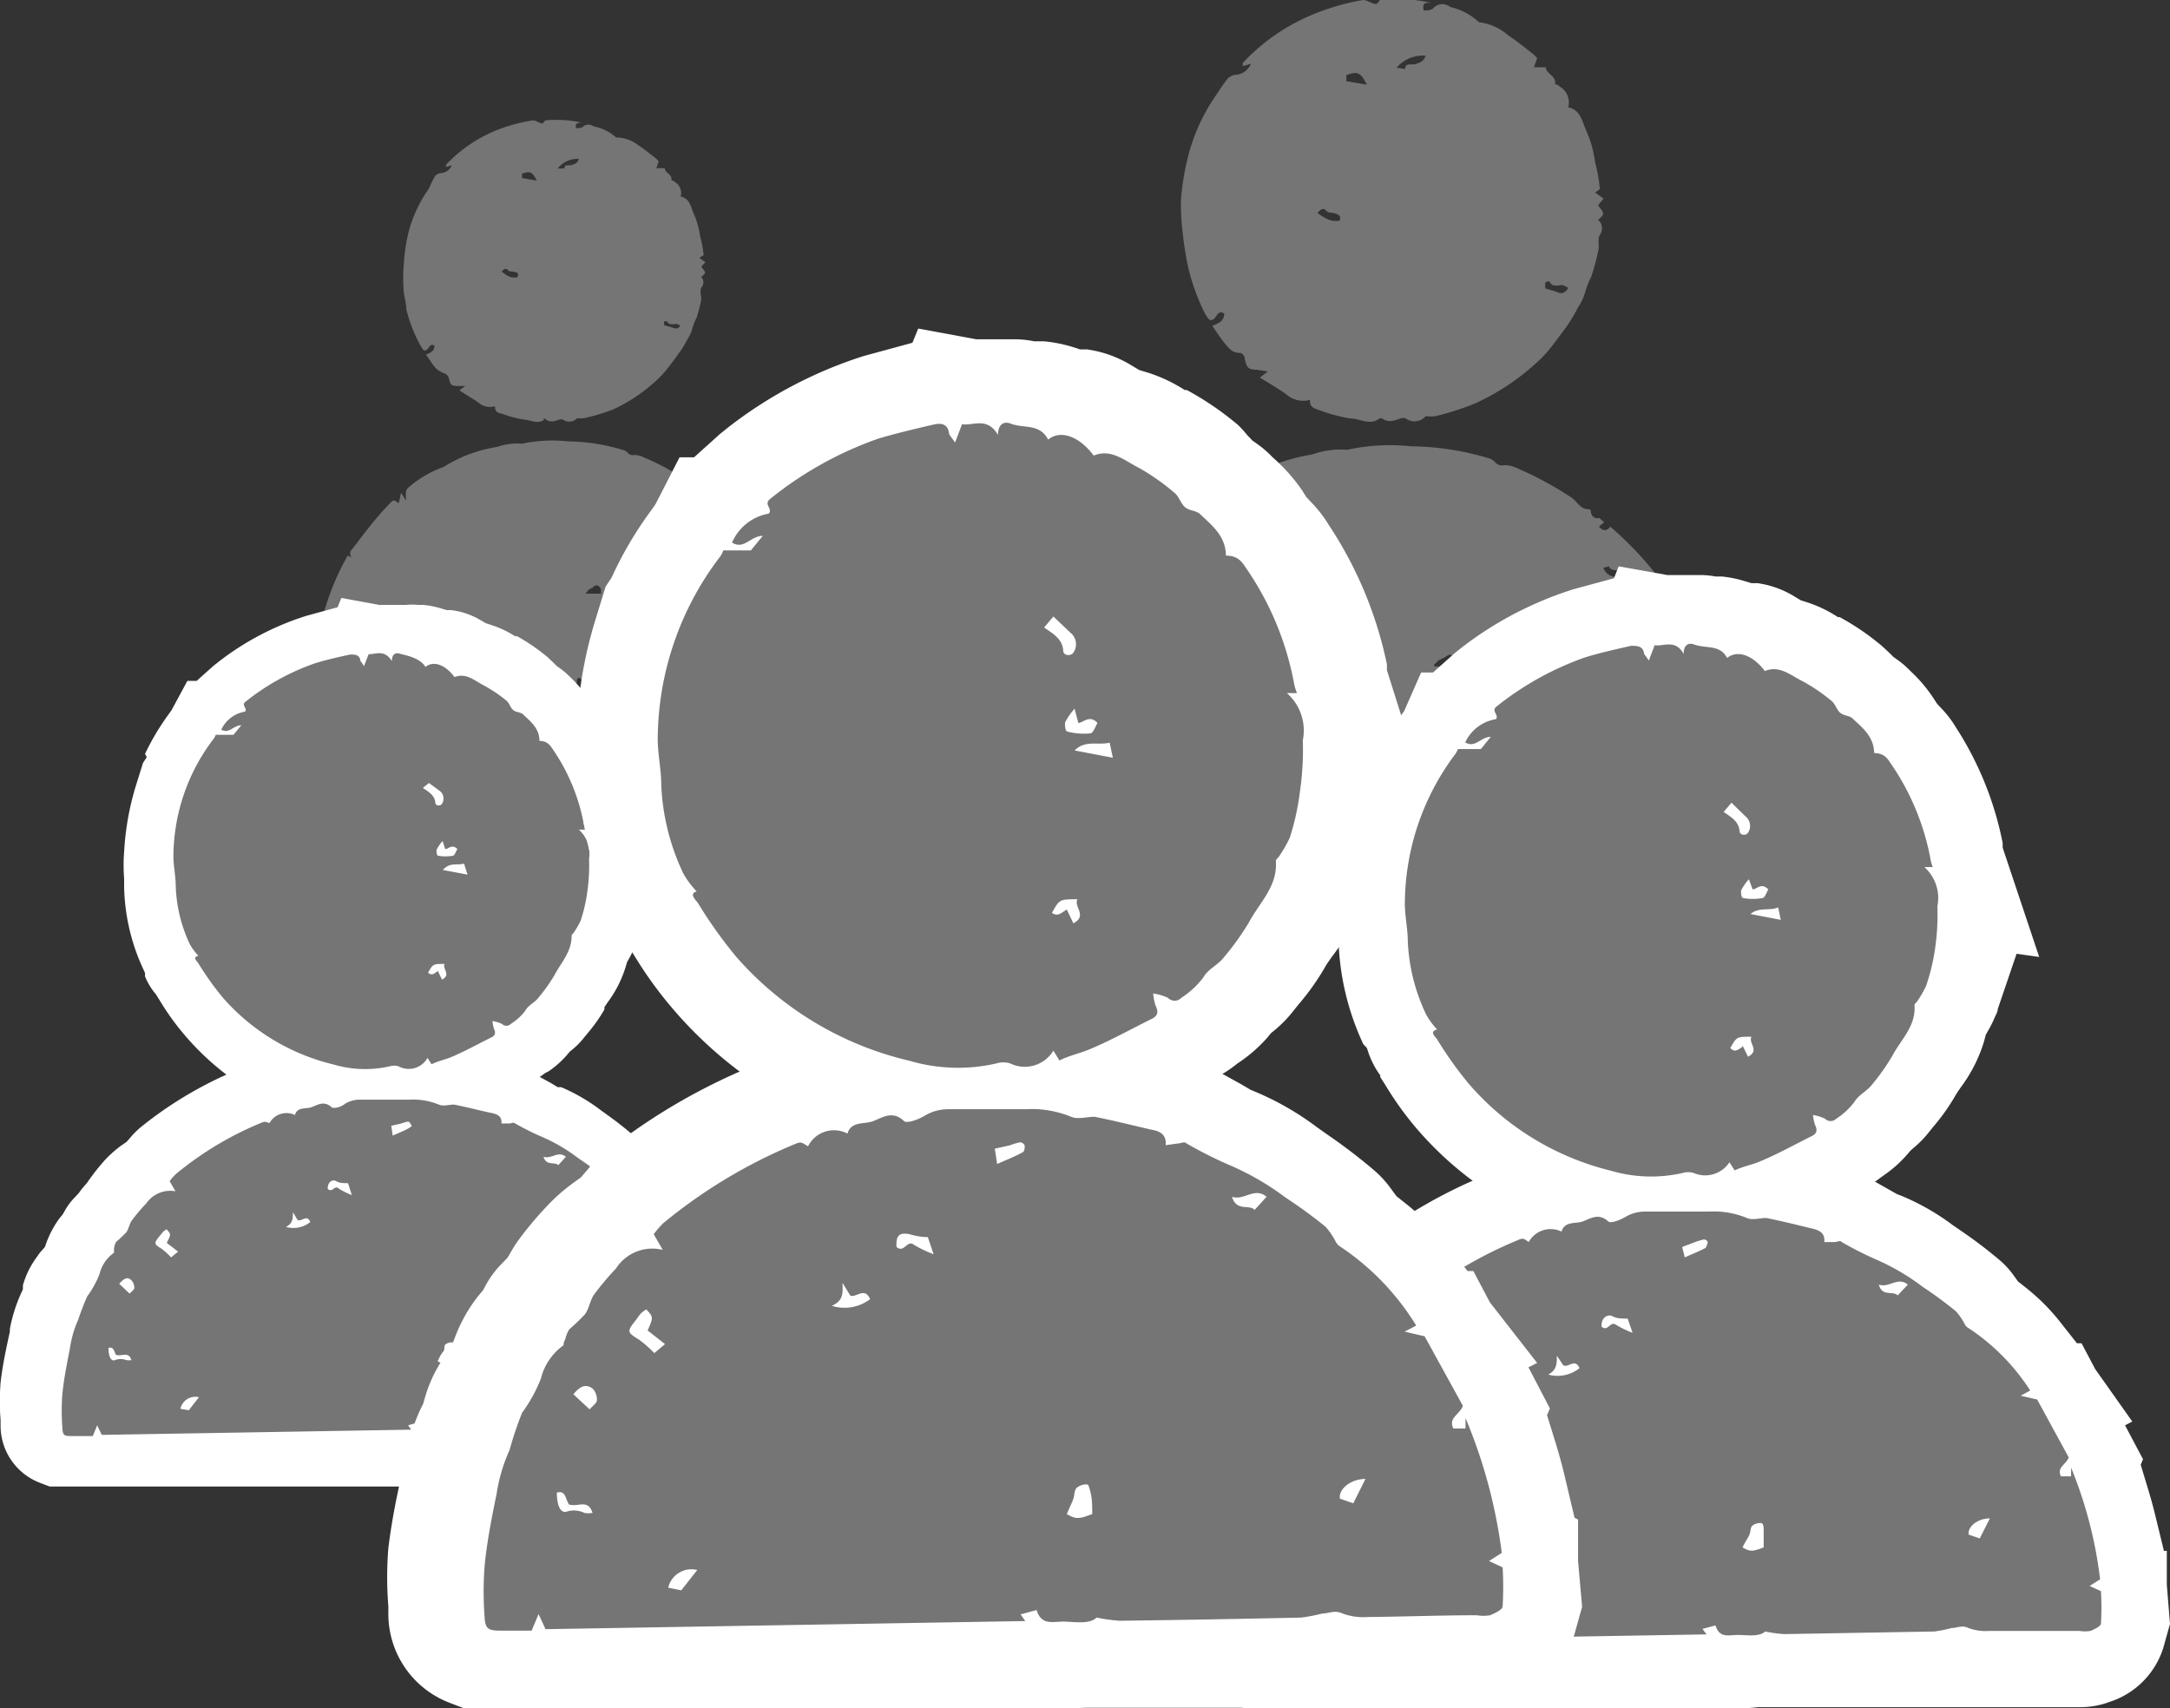 <svg xmlns="http://www.w3.org/2000/svg" viewBox="0 0 74.82 58.91"><rect x="0" y="0" width="74.82" height="58.91" fill="#333333" stroke="none"/><defs><style>.cls-1{fill:#757576;}.cls-2{fill:#fff;}</style></defs><title>Asset 1</title><g id="Layer_2" data-name="Layer 2"><g id="Layer_1-2" data-name="Layer 1"><path class="cls-1" d="M11,22.89c-.16-.15-.09-.37-.07-.56a10.71,10.71,0,0,1,.23-1.17,8.54,8.54,0,0,1,.83-2l.14.06s0,0,0,0a.19.19,0,0,1,0-.27c.19-.23.36-.48.55-.71a10.62,10.62,0,0,1,.77-.89c.12-.12.12-.12.3,0l.08-.36.17.28a1.88,1.88,0,0,1,0-.33.3.3,0,0,1,.12-.16,3.76,3.76,0,0,1,1.18-.68,4.83,4.83,0,0,1,1.85-.69,2.06,2.06,0,0,1,.85-.11,5,5,0,0,1,1.58-.08,6.87,6.87,0,0,1,1.88.29.37.37,0,0,1,.18.1.23.23,0,0,0,.23.08.69.69,0,0,1,.32.08,8.46,8.46,0,0,1,1.32.69c.15.09.22.3.44.29,0,0,0,0,.05.06s.06.2.21.16.08.07.12.11l-.13.1c.1.11.19.12.28,0a8.43,8.43,0,0,1,1.86,2.26c.05.1.18.19.07.33s0,.1.07.13.17.13,0,.29c0,0,0,0,0,.07l.11,0a.14.14,0,0,1,.2.1c.15.51.29,1,.44,1.53a.72.72,0,0,1,0,.18c0,.07.07.17-.06.19a.58.58,0,0,0,0,.14c.11,0,.1.08.1.15,0,.25,0,.5,0,.76s-.07.23-.23.23l-.62,0c-.1,0-.21,0-.31,0h-.89a.46.46,0,0,1-.4-.17l0,.17H23.38a1.19,1.19,0,0,1-.31-.09c0,.17-.17.09-.26.09l-1.63,0c-.19,0-.37,0-.55,0l-.13-.21-.13.1c-.15.13-.15.13-.32,0s-.1,0-.16,0v.12H18.45c-.11,0-.19,0-.2-.18-.12.14-.2.28-.36.1s-.19,0-.33-.06l.08.14c-1.52,0-3,0-4.58,0-.41,0-.81,0-1.22,0-.25,0-.5,0-.76,0s-.21-.05-.19-.19S10.94,23,11,22.89Zm11.7-1.42v.06l.77.14c0-.12-.06-.22-.09-.23a5.44,5.44,0,0,0-.59,0S22.71,21.45,22.67,21.47Zm-2.51-1,0,0h.53c0-.07,0-.12,0-.15s-.07-.12-.12-.13-.11,0-.16.07l-.14.07Zm3.41-1.18,0-.05-.15-.18.15-.16c-.11.07-.33-.17-.34.1a.43.43,0,0,0,.12.26S23.5,19.3,23.57,19.31Zm.76-1.21c.12.28.36.2.54.28a.28.28,0,0,0,0-.07c0-.25-.33,0-.4-.24Z"/><path class="cls-1" d="M22.71,5.57l-.08.23.29,0c0,.16.27.21.23.42,0,0,.07,0,.11.05a.45.45,0,0,1,.21.51c.31.06.35.35.44.57a2.79,2.79,0,0,1,.23.8,3.54,3.54,0,0,1,.12.65l-.15.09.21.15-.14.16c.17.21.17.21,0,.35a.27.27,0,0,1,0,.37c-.06.11,0,.27,0,.41a5.5,5.5,0,0,1-.16.62,2.15,2.15,0,0,0-.15.38,1.29,1.29,0,0,1-.18.39c-.07.13-.14.27-.23.39s-.17.23-.25.34-.18.24-.28.36a3,3,0,0,1-.3.31,5.7,5.7,0,0,1-1.49,1,6.85,6.85,0,0,1-1,.3,1,1,0,0,1-.24,0,.37.37,0,0,1-.49.05.19.19,0,0,0-.13,0c-.15.05-.3.11-.45,0s-.06,0-.07,0c-.23.18-.47,0-.7,0a4,4,0,0,1-.77-.21c-.11,0-.24-.08-.22-.25a.63.63,0,0,1-.59-.14c-.2-.14-.42-.26-.64-.41l.2-.15-.26,0c-.24,0-.26-.06-.31-.3,0,0-.08-.12-.11-.12s-.25-.1-.34-.2-.22-.3-.33-.46c.13-.06.29-.11.29-.31-.2-.12-.18.21-.37.16a.9.9,0,0,1-.11-.16,5.21,5.21,0,0,1-.49-1.25c0-.21-.07-.42-.09-.63a5.63,5.63,0,0,1,0-.89,6.28,6.28,0,0,1,.17-1.16,4.64,4.64,0,0,1,.7-1.49A3.58,3.58,0,0,1,15,6.07a.32.32,0,0,1,.2-.1.44.44,0,0,0,.38-.27l-.2.06s0-.06,0-.08a4.93,4.93,0,0,1,1.67-1.16,5.75,5.75,0,0,1,1.33-.37c.08,0,.16.06.27.1s.1-.1.17-.1a4,4,0,0,1,1.24.08c-.1,0-.25,0-.2.19.09,0,.2,0,.25-.06a.3.3,0,0,1,.36,0,1.56,1.56,0,0,1,.77.38l0,0A1.28,1.28,0,0,1,22,5c.22.15.43.32.64.48Zm-3.48.24.23,0c0-.16.16-.09.25-.12s.2-.05.25-.21A.85.85,0,0,0,19.23,5.81Zm-.72.42c-.16-.31-.23-.34-.51-.24v.15Zm4.95,5a.6.6,0,0,0-.14-.06c-.11,0-.25.06-.32-.09,0,0-.09,0-.1,0s0,.12,0,.13.22.06.32.1S23.42,11.32,23.47,11.2ZM17.84,9.56c.06-.14,0-.17-.14-.19s-.14,0-.2-.07-.16,0-.2.07C17.55,9.56,17.63,9.59,17.84,9.56Z"/><path class="cls-1" d="M36.58,26.29c-.22-.21-.13-.52-.09-.79a15,15,0,0,1,.32-1.64A12,12,0,0,1,38,21.08l.2.08s0-.06,0-.06a.27.27,0,0,1,0-.38c.27-.33.5-.67.76-1a14.87,14.87,0,0,1,1.09-1.25c.17-.17.17-.16.43,0l.12-.5.24.39a2.64,2.64,0,0,1,0-.46.42.42,0,0,1,.16-.23,5.27,5.27,0,0,1,1.66-1,6.76,6.76,0,0,1,2.59-1,2.89,2.89,0,0,1,1.2-.16,7,7,0,0,1,2.21-.12,9.63,9.63,0,0,1,2.63.4.51.51,0,0,1,.25.14.32.32,0,0,0,.33.11,1,1,0,0,1,.45.11,11.85,11.85,0,0,1,1.85,1c.21.13.31.42.61.41,0,0,.07,0,.07.08s.08.28.29.22c0,0,.11.09.17.15l-.18.15c.13.15.27.17.39,0a11.8,11.8,0,0,1,2.6,3.17c.07.13.26.26.1.46,0,0,0,.14.09.18.24.19.24.18,0,.4,0,0,0,0,0,.1a.68.68,0,0,0,.16,0,.19.19,0,0,1,.29.14c.21.71.41,1.43.61,2.14a1,1,0,0,1,.06.25c0,.09.1.23-.09.27a.81.81,0,0,0,0,.19c.16,0,.14.11.14.21,0,.35,0,.71,0,1.06s-.1.32-.33.32-.58,0-.86,0-.29,0-.44,0H56.64a.65.65,0,0,1-.56-.24l-.06.24c-.69,0-1.38,0-2.07,0a1.66,1.66,0,0,1-.43-.13c0,.24-.24.13-.36.13l-2.28,0c-.26,0-.52,0-.78.06l-.18-.3-.18.14c-.21.18-.21.18-.44,0-.05,0-.14,0-.22,0v.17h-2c-.15,0-.27,0-.28-.25-.17.19-.28.39-.51.13-.07-.08-.27-.05-.46-.08l.11.19c-2.14,0-4.27,0-6.41,0-.57,0-1.14,0-1.71,0-.35,0-.71,0-1.06,0-.19,0-.29-.08-.27-.27S36.54,26.49,36.58,26.29Zm16.39-2,0,.08,1.08.19c-.06-.16-.08-.31-.12-.32a7.63,7.63,0,0,0-.83,0S53,24.26,53,24.29Zm-3.52-1.37,0,.06h.74c0-.09,0-.16,0-.21s-.1-.17-.17-.19-.15.06-.23.1l-.2.1Zm4.77-1.65,0-.07-.21-.25.21-.22c-.16.09-.47-.24-.48.14a.6.6,0,0,0,.17.36C54,21.28,54.13,21.25,54.23,21.27Zm1.06-1.69c.17.4.51.28.76.39a.39.39,0,0,0,0-.1c0-.35-.47-.07-.56-.34Z"/><path class="cls-1" d="M53,2l-.11.32.41,0c0,.23.37.29.32.59,0,0,.1,0,.15.07a.63.63,0,0,1,.3.72c.43.09.48.49.62.8A3.91,3.91,0,0,1,55,5.61a5,5,0,0,1,.16.91L55,6.64l.29.21-.19.23c.23.3.23.3,0,.5a.38.38,0,0,1,.06.52c-.09.15,0,.38-.06.57a7.7,7.7,0,0,1-.23.86,3,3,0,0,0-.21.53,1.81,1.81,0,0,1-.25.54c-.1.19-.2.37-.32.55s-.23.32-.35.48-.25.34-.39.5a4.13,4.13,0,0,1-.43.43,8,8,0,0,1-2.08,1.36,9.59,9.59,0,0,1-1.34.43,1.37,1.37,0,0,1-.34,0,.51.51,0,0,1-.69.08.27.27,0,0,0-.18,0c-.21.07-.42.16-.63,0,0,0-.08,0-.1,0-.32.26-.66,0-1,0a5.64,5.64,0,0,1-1.08-.29c-.16-.05-.34-.11-.31-.35a.89.89,0,0,1-.83-.2c-.28-.2-.58-.37-.9-.57l.27-.21-.36-.06c-.33,0-.37-.08-.44-.42,0-.07-.11-.17-.16-.16-.25,0-.36-.14-.48-.28s-.31-.42-.47-.65c.19-.09.41-.15.41-.43-.28-.17-.25.29-.51.22a1.26,1.26,0,0,1-.16-.23A7.3,7.3,0,0,1,40.92,9c-.05-.29-.1-.59-.13-.88a7.89,7.89,0,0,1-.07-1.25A8.79,8.79,0,0,1,41,5.26a6.51,6.51,0,0,1,1-2.08,5,5,0,0,1,.33-.47.45.45,0,0,1,.27-.13.61.61,0,0,0,.53-.38l-.28.08s0-.09,0-.11A6.91,6.91,0,0,1,45.17.54,8.06,8.06,0,0,1,47,0c.11,0,.23.08.38.13s.15-.14.24-.14a5.57,5.57,0,0,1,1.74.11c-.14,0-.35-.06-.27.26.12,0,.27,0,.34-.09A.42.42,0,0,1,50,.24,2.19,2.19,0,0,1,51,.77l0,0a1.79,1.79,0,0,1,1,.45c.31.2.6.44.89.67Zm-4.87.33.32.05c0-.23.23-.13.35-.17s.29-.07.35-.29A1.19,1.19,0,0,0,48.15,2.34Zm-1,.59c-.22-.43-.32-.47-.71-.33v.21Zm6.93,7a.84.84,0,0,0-.19-.09c-.15,0-.35.09-.45-.13,0,0-.13,0-.14.06s0,.17,0,.18.31.09.45.15S54,10.07,54.08,9.91Zm-7.88-2.3c.09-.19-.06-.24-.19-.27s-.19,0-.28-.1-.22,0-.28.1C45.79,7.6,45.91,7.64,46.21,7.61Z"/><path class="cls-2" d="M60.2,58.91l-.4,0h-.38l-.38,0-.15,0H46.14l0,0H43.56l-.33,0-.14,0h-.18l-.43-.17a2.71,2.71,0,0,1-1.73-2.54v-.2a10.25,10.25,0,0,1,0-1.65c.1-.8.26-1.56.41-2.26l0-.11a7,7,0,0,1,.5-1.59l.08-.17.05-.18a3.92,3.92,0,0,1,.54-1.15l.22-.31.11-.28a4.38,4.38,0,0,1,.66-1.17l.13-.16.1-.18a2.72,2.72,0,0,1,.38-.52l.22-.24.14-.24a3.06,3.06,0,0,1,.17-.26,10,10,0,0,1,.85-1,5.24,5.24,0,0,1,.71-.63l.24-.17.19-.22A3.41,3.41,0,0,1,47,43a17.25,17.25,0,0,1,4.41-2.55l.32-.11.18-.05.17-.08a3.14,3.14,0,0,1,.85-.25l.19,0,.19-.06.41-.1.17,0,.17-.06a3.19,3.19,0,0,1,1-.18h.41l.32-.08a3.86,3.86,0,0,1,.89-.1H58.9a5.84,5.84,0,0,1,1.62.2l.23.07.24,0,.4.06c.44.09.87.2,1.3.31l.38.1a3.3,3.3,0,0,1,.41.13l.44.17H64l.58.29.53.3.3.17.16.06a8.16,8.16,0,0,1,1.75,1l.29.2a16.14,16.14,0,0,1,1.32,1,3,3,0,0,1,.47.5l.18.25.24.19a7.21,7.21,0,0,1,1.27,1.28l.52.66.16,0,.47.89,1.28,1.81-.25.13.62,1.17-.08.19.26.86c.1.33.19.66.27,1l.27,1.11.1,0v1.17L74.82,56l-.23.82a2.86,2.86,0,0,1-1.86,1.87,2.89,2.89,0,0,1-1,.18H68.37c-.13,0-.31,0-.54,0h-1l-.34,0H61.07l-.22,0-.22,0Z"/><path class="cls-2" d="M58.52,43H57.13a8.75,8.75,0,0,1-2.2-.31,11.85,11.85,0,0,1-6.1-3.79,11.4,11.4,0,0,1-1.08-1.51l-.16-.25,0-.06a2.89,2.89,0,0,1-.41-.79l-.05-.15L47,36l-.07-.16a9.07,9.07,0,0,1-.78-3.47v-.09s0-.23,0-.3a7.44,7.44,0,0,1,0-1.18,12.2,12.2,0,0,1,.51-2.92l.32-1,.17-.25.07-.16a10.65,10.65,0,0,1,1.07-1.78l.12-.16L49,23.19l.41,0,.75-.67.25-.2a12.43,12.43,0,0,1,3.84-2l1.4-.38.16-.41,1.68.3h1.12a2.76,2.76,0,0,1,.54.05l.11,0h.11a4.11,4.11,0,0,1,.82.17l.2.06.21,0a3.3,3.3,0,0,1,1.24.44l.25.15.28.09a4.43,4.43,0,0,1,1,.49l.06,0,.09.05a8.59,8.59,0,0,1,1.36.94l.25.23.15.15.18.13a2.72,2.72,0,0,1,.33.28l.08.08a5.08,5.08,0,0,1,.79.93l.13.2.16.17a3.68,3.68,0,0,1,.48.63,11.37,11.37,0,0,1,1.62,4l0,.16L70.31,33l-.78-.11-.65,1.91c0,.1-.07.2-.11.3a3.76,3.76,0,0,1-.17.35l-.13.23-.07.26a5.13,5.13,0,0,1-.79,1.55l-.13.19-.06.1a7,7,0,0,1-.75,1.06l-.17.21a3.41,3.41,0,0,1-.47.49l-.15.13-.13.15a4.21,4.21,0,0,1-.8.71l-.11.08a2.82,2.82,0,0,1-.36.24l-.19.11-.17.14a2.84,2.84,0,0,1-.6.38l-.49.24c-.49.24-1,.47-1.49.68-.22.09-.42.14-.55.18l-.17.05-2,.92Z"/><path class="cls-1" d="M62.9,42.83l.36,0c.08,0,.18-.07.24,0a12.15,12.15,0,0,0,1.18.6,7.75,7.75,0,0,1,1.62.95,13.6,13.6,0,0,1,1.14.84,2,2,0,0,1,.3.44.42.42,0,0,0,.09.11A7.29,7.29,0,0,1,70,47.95l-.33.18.57.13,1.09,2c-.11.26-.42.34-.27.65l.35,0,0-.3a14.75,14.75,0,0,1,1,3.85l-.36.23.39.18a9.65,9.65,0,0,1,0,1.11c0,.1-.22.2-.36.26a1.13,1.13,0,0,1-.38,0l-3.1,0a1.72,1.72,0,0,1-.73-.1c-.22-.11-.39,0-.58,0a4.75,4.75,0,0,1-.59.12l-5.18.09a4.86,4.86,0,0,1-.66-.09c-.19.18-.55.13-.89.12s-.68.14-.82-.33l-.45.12.14.19-13.7.23-.2-.43-.2.47H43.9c-.32,0-.41-.06-.42-.37a9.69,9.69,0,0,1,0-1.48c.07-.68.2-1.36.34-2a4.78,4.78,0,0,1,.38-1.29,10.07,10.07,0,0,1,.39-1,4.38,4.38,0,0,0,.54-1,1.62,1.62,0,0,1,.65-1s0-.11,0-.16a.85.85,0,0,1,.11-.29,6.21,6.21,0,0,0,.45-.43c.11-.16.14-.38.25-.54a7.86,7.86,0,0,1,.64-.76,1.24,1.24,0,0,1,1.33-.53l-.26-.45a2.47,2.47,0,0,1,.28-.31,14.73,14.73,0,0,1,3.74-2.25c.19-.08.19-.08.39.06a.86.86,0,0,1,1.13-.36c.11-.37.48-.26.73-.35s.55-.31.88,0c.09.08.42-.05.6-.16a1.3,1.3,0,0,1,.67-.18l2.2,0a3,3,0,0,1,1.31.22c.19.09.45,0,.67,0,.54.11,1.07.24,1.6.37C62.75,42.43,62.93,42.53,62.9,42.83ZM48.08,47.52a.86.86,0,0,0-.14.1l-.17.22c-.25.31-.24.33.1.54a3.49,3.49,0,0,1,.43.38l.31-.25-.5-.39C48.28,47.74,48.28,47.74,48.08,47.52Zm12,5.84c.26.15.34.15.73,0,0-.22,0-.42,0-.62s-.06-.22-.1-.22a.43.43,0,0,0-.3.1c-.06.07-.05.2-.09.3S60.15,53.2,60.08,53.37Zm-4.86-7.61c.23.19.29-.22.51-.06a3.36,3.36,0,0,0,.56.27l-.17-.49c-.21,0-.37,0-.52-.08S55.2,45.41,55.22,45.76Zm-1.54,1c0,.26,0,.5-.3.65a1.21,1.21,0,0,0,1.08-.22c-.15-.36-.39,0-.56-.1Zm4.41-3.39c.26-.12.5-.21.72-.33,0,0,.07-.13.07-.19s-.09-.1-.13-.1a2.48,2.48,0,0,0-.3.09L58,43Zm10.52,9c-.44,0-.78.3-.73.56l.38.13Zm-22.75.7c-.09-.13-.07-.37-.33-.31,0,.36.1.61.3.54a.69.69,0,0,1,.49,0,.62.62,0,0,0,.23,0C46.4,52.91,46.1,53.17,45.85,53.08Zm3.22,2.45.45-.58a.68.68,0,0,0-.82.51ZM65.78,44.3c-.34-.29-.63.12-1,0,.12.43.49.2.65.37ZM46,49.94l.46.43c.09-.11.2-.17.2-.25a.46.46,0,0,0-.11-.33C46.36,49.63,46.18,49.71,46,49.94Z"/><path class="cls-1" d="M59.55,22.69c.35-.29.89-.1,1.3.45.51-.21.89.15,1.3.35a6.16,6.16,0,0,1,1,.68c.13.1.17.3.3.41s.32.09.43.2c.34.32.73.62.74,1.19.29,0,.43.13.56.34a8.54,8.54,0,0,1,1.39,3.36,1.45,1.45,0,0,0,.07.23l-.29,0s0,0,0,0a1.43,1.43,0,0,1,.45,1.35,8.13,8.13,0,0,1-.08,1.46A7.08,7.08,0,0,1,66.41,34a3.9,3.9,0,0,1-.32.55s-.09.08-.08.11c.06.72-.47,1.19-.77,1.76a7.33,7.33,0,0,1-.71,1c-.17.22-.44.32-.6.59a2.48,2.48,0,0,1-.62.57.27.27,0,0,1-.38,0,1.43,1.43,0,0,0-.42-.13,1.64,1.64,0,0,0,.07.34c.08.16.08.29-.1.38-.6.3-1.19.63-1.82.89-.26.11-.56.16-.85.3l-.18-.28a1,1,0,0,1-1.23.37.67.67,0,0,0-.39,0,4.9,4.9,0,0,1-2.47-.08,9.42,9.42,0,0,1-4.9-3,13,13,0,0,1-1.09-1.53c-.07-.1-.28-.27,0-.34a2.68,2.68,0,0,1-.37-.5,6.49,6.49,0,0,1-.64-2.54c0-.47-.12-.94-.1-1.41A8.62,8.62,0,0,1,50.18,26a1,1,0,0,0,.09-.17h.39l.4,0,.34-.42c-.35,0-.53.4-.88.19a1.41,1.41,0,0,1,1.06-.8c.11-.15-.16-.27,0-.42a10.37,10.37,0,0,1,3.07-1.71c.52-.16,1.06-.28,1.59-.4.19,0,.39,0,.44.23,0,.07.08.13.17.28l.2-.53c.31.05.72-.22,1,.3,0-.28.14-.4.35-.33C58.83,22.38,59.3,22.21,59.55,22.69ZM59.43,28c.28.19.52.33.55.66,0,.13.19.17.28.07a.42.42,0,0,0-.08-.58l-.48-.47Zm.87,2.32a1.84,1.84,0,0,0-.27.39c0,.08,0,.25.08.26a1.9,1.9,0,0,0,.65,0c.09,0,.15-.2.21-.3-.24-.25-.4,0-.54,0Zm-.22,5.73.19.39c.42-.22,0-.47.12-.69-.51,0-.51,0-.73.39C59.83,36.32,59.94,36.18,60.08,36.1Zm.23-4.54,1.09.21-.09-.43C61,31.43,60.62,31.25,60.31,31.56Z"/><path class="cls-2" d="M15.18,51.26h-.61l-.29,0h-10v0h-2l-.26,0H1.71l-.34-.13a2.11,2.11,0,0,1-1.35-2v-.16a8,8,0,0,1,0-1.29c.07-.62.2-1.21.32-1.76l0-.09a5.44,5.44,0,0,1,.39-1.24l.06-.13,0-.14a3.05,3.05,0,0,1,.42-.89l.17-.24L1.55,43A3.41,3.41,0,0,1,2.06,42l.1-.12.08-.14a2.12,2.12,0,0,1,.3-.41l.17-.18L2.82,41,3,40.79A7.75,7.75,0,0,1,3.62,40a4.08,4.08,0,0,1,.55-.49l.19-.13.15-.17a2.66,2.66,0,0,1,.38-.37,13.44,13.44,0,0,1,3.43-2l.25-.09.14,0,.13-.06a2.45,2.45,0,0,1,.66-.2l.15,0,.15,0,.32-.08.14,0,.13,0a2.48,2.48,0,0,1,.8-.14h.32l.25-.06a3,3,0,0,1,.69-.08h1.72a4.55,4.55,0,0,1,1.26.16l.18.05h.19l.31,0,1,.24.3.08.32.1.34.14h.06l.45.22.42.23.23.14.12,0a6.36,6.36,0,0,1,1.36.79l.22.16a12.57,12.57,0,0,1,1,.79,2.37,2.37,0,0,1,.37.39l.14.19.19.15a5.61,5.61,0,0,1,1,1l.41.52.13,0,.37.7,1,1.41-.19.1.48.91-.06.15.2.67c.08.26.15.52.21.76l.21.87.08,0V48l.09,1-.18.64a2.23,2.23,0,0,1-1.45,1.46,2.25,2.25,0,0,1-.79.14H21.55l-.42,0h-.76l-.27,0H15.68l-.17,0Z"/><path class="cls-2" d="M13.87,38.89H12.79a6.82,6.82,0,0,1-1.71-.24,9.24,9.24,0,0,1-4.75-3,8.88,8.88,0,0,1-.84-1.18l-.12-.19,0,0A2.25,2.25,0,0,1,5,33.67l0-.12-.05-.11-.06-.13a7.06,7.06,0,0,1-.61-2.71v-.07s0-.18,0-.23a5.79,5.79,0,0,1,0-.92,9.51,9.51,0,0,1,.4-2.27l.25-.8.13-.2L5,26a8.29,8.29,0,0,1,.83-1.39l.09-.13.54-1h.32l.58-.52.19-.15a9.68,9.68,0,0,1,3-1.57l1.09-.3.13-.32,1.31.24H14a2.15,2.15,0,0,1,.42,0l.09,0h.09a3.2,3.2,0,0,1,.64.13l.16.05.16,0a2.57,2.57,0,0,1,1,.34l.19.11.21.07a3.45,3.45,0,0,1,.8.38l0,0,.07,0a6.69,6.69,0,0,1,1.06.73l.19.18.12.12.14.1a2.12,2.12,0,0,1,.26.22l.06.06a4,4,0,0,1,.61.72l.1.16.13.13a2.86,2.86,0,0,1,.37.49,8.85,8.85,0,0,1,1.26,3.1l0,.13.91,2.89L22.45,31l-.51,1.49-.09.24a2.93,2.93,0,0,1-.13.27l-.1.18-.06.2a4,4,0,0,1-.62,1.2l-.1.15,0,.08a5.43,5.43,0,0,1-.58.82l-.13.16a2.65,2.65,0,0,1-.37.38l-.12.1-.1.12a3.28,3.28,0,0,1-.62.55L18.8,37a2.2,2.2,0,0,1-.28.19l-.15.08-.13.11a2.21,2.21,0,0,1-.47.29l-.38.19c-.38.19-.75.37-1.16.53-.17.07-.32.11-.43.14l-.14,0-1.55.71Z"/><path class="cls-1" d="M17.29,38.74l.28,0c.06,0,.14-.05.19,0a9.46,9.46,0,0,0,.92.46,6,6,0,0,1,1.26.74,10.6,10.6,0,0,1,.88.65,1.52,1.52,0,0,1,.23.34.33.33,0,0,0,.07.08,5.68,5.68,0,0,1,1.71,1.77l-.26.14L23,43l.85,1.55c-.08.2-.33.27-.21.51l.27,0,0-.23a11.49,11.49,0,0,1,.81,3l-.28.18.3.14a7.51,7.51,0,0,1,0,.86c0,.08-.17.16-.28.2a.88.88,0,0,1-.29,0l-2.42,0a1.34,1.34,0,0,1-.57-.08c-.17-.08-.3,0-.45,0a3.7,3.7,0,0,1-.46.09l-4,.07a3.79,3.79,0,0,1-.52-.07c-.15.14-.43.1-.69.09s-.53.11-.64-.26l-.35.1.11.15-10.67.18-.16-.33-.15.37H2.48c-.25,0-.32,0-.33-.29a7.55,7.55,0,0,1,0-1.15c.05-.53.16-1.06.26-1.58a3.73,3.73,0,0,1,.29-1,7.85,7.85,0,0,1,.31-.8,3.41,3.41,0,0,0,.42-.76,1.26,1.26,0,0,1,.5-.74s0-.08,0-.13A.66.66,0,0,1,4,42.83a4.84,4.84,0,0,0,.35-.33c.09-.12.11-.3.2-.42a6.13,6.13,0,0,1,.5-.59,1,1,0,0,1,1-.41l-.2-.35a1.93,1.93,0,0,1,.22-.25,11.47,11.47,0,0,1,2.91-1.75c.15-.06.14-.06.31,0a.67.67,0,0,1,.88-.28c.08-.29.37-.2.57-.27s.43-.24.69,0c.07.06.33,0,.47-.12a1,1,0,0,1,.52-.14l1.71,0a2.33,2.33,0,0,1,1,.17c.15.07.35,0,.52,0,.42.08.83.19,1.25.28C17.17,38.42,17.31,38.5,17.29,38.74ZM5.74,42.39l-.11.08-.14.17c-.19.24-.18.26.08.42a2.72,2.72,0,0,1,.33.3l.24-.2-.39-.3C5.9,42.56,5.9,42.56,5.74,42.39Zm9.35,4.55c.21.12.26.12.57,0,0-.17,0-.33,0-.48s0-.17-.08-.17a.33.33,0,0,0-.23.08c-.05.05,0,.16-.07.24S15.15,46.81,15.09,46.94ZM11.3,41c.18.15.23-.17.4,0a2.62,2.62,0,0,0,.43.21L12,40.8c-.16,0-.29,0-.41-.07S11.29,40.75,11.3,41Zm-1.2.8c0,.2,0,.39-.24.51a.94.94,0,0,0,.84-.17c-.12-.28-.3,0-.44-.07Zm3.44-2.64c.2-.09.39-.16.56-.26s.06-.1.05-.15-.07-.08-.1-.07a1.93,1.93,0,0,0-.24.07l-.32.07Zm8.19,7c-.34,0-.61.24-.57.44l.3.1ZM4,46.72c-.07-.1-.06-.29-.26-.24,0,.28.08.48.23.42a.53.53,0,0,1,.38,0,.48.48,0,0,0,.18,0C4.43,46.58,4.2,46.79,4,46.72Zm2.51,1.91.35-.45a.53.53,0,0,0-.64.4Zm13-8.74c-.27-.22-.49.09-.77,0,.1.33.38.16.51.29ZM4.11,44.27l.36.34c.07-.08.16-.14.16-.19a.36.36,0,0,0-.09-.26C4.4,44,4.26,44.1,4.11,44.27Z"/><path class="cls-1" d="M14.67,23c.27-.23.69-.08,1,.35.4-.16.69.12,1,.28a4.8,4.8,0,0,1,.79.53c.1.08.13.23.23.32s.25.07.34.15c.26.25.57.48.57.92.22,0,.34.1.44.26a6.66,6.66,0,0,1,1.09,2.62,1.13,1.13,0,0,0,.06.18l-.23,0,0,0a1.11,1.11,0,0,1,.35,1,6.33,6.33,0,0,1-.06,1.14,5.51,5.51,0,0,1-.23,1,3,3,0,0,1-.25.43s-.07.06-.06.09c0,.56-.37.93-.6,1.37a5.71,5.71,0,0,1-.55.77c-.13.17-.35.25-.46.46a1.93,1.93,0,0,1-.49.44.21.21,0,0,1-.3,0,1.12,1.12,0,0,0-.33-.1,1.28,1.28,0,0,0,.05.26c.06.13.06.23-.08.3-.47.23-.93.49-1.41.69-.2.08-.44.13-.66.24l-.14-.22a.74.74,0,0,1-1,.29.52.52,0,0,0-.3,0,3.82,3.82,0,0,1-1.93-.06,7.34,7.34,0,0,1-3.82-2.3,10.1,10.1,0,0,1-.85-1.19c-.05-.08-.22-.21,0-.26a2.09,2.09,0,0,1-.29-.39,5.06,5.06,0,0,1-.49-2c0-.37-.09-.74-.08-1.1a6.72,6.72,0,0,1,1.39-4,.76.76,0,0,0,.07-.13h.3l.31,0,.27-.33c-.27,0-.42.31-.69.15a1.1,1.1,0,0,1,.82-.62c.09-.12-.13-.21,0-.33a8.08,8.08,0,0,1,2.39-1.33c.41-.13.82-.22,1.24-.31.15,0,.3,0,.34.18,0,.05.06.1.13.22l.16-.41c.25,0,.56-.17.8.24,0-.22.11-.31.27-.26S14.48,22.67,14.67,23Zm-.09,4.17c.22.15.41.26.43.51,0,.1.15.13.22.05a.33.33,0,0,0-.06-.45L14.79,27ZM15.26,29a1.44,1.44,0,0,0-.21.31c0,.06,0,.19.06.2a1.48,1.48,0,0,0,.5,0c.07,0,.11-.16.16-.23-.18-.19-.31,0-.42,0Zm-.17,4.47.15.31c.33-.17,0-.37.09-.54-.4,0-.4,0-.57.3C14.89,33.67,15,33.55,15.09,33.49ZM15.27,30l.85.16L16,29.78C15.78,29.85,15.51,29.72,15.27,30Z"/><path class="cls-2" d="M36.93,58.91l-.48,0H36l-.46,0-.18,0H20l0,0h-3.1l-.4,0-.17,0H16l-.52-.2a3.28,3.28,0,0,1-2.09-3.07v-.25a12.38,12.38,0,0,1,0-2c.12-1,.31-1.88.5-2.73l0-.13a8.43,8.43,0,0,1,.6-1.92l.1-.2.06-.21a4.73,4.73,0,0,1,.65-1.38l.26-.38.13-.33a5.28,5.28,0,0,1,.8-1.42l.16-.19.12-.22a3.28,3.28,0,0,1,.46-.63l.27-.28.17-.29a3.7,3.7,0,0,1,.21-.32,12,12,0,0,1,1-1.19,6.33,6.33,0,0,1,.86-.76l.29-.21.23-.27a4.12,4.12,0,0,1,.6-.58,20.84,20.84,0,0,1,5.32-3.08c.08,0,.21-.08.38-.13l.21-.06.2-.09a3.79,3.79,0,0,1,1-.3l.23,0,.23-.07a4.22,4.22,0,0,1,.5-.12l.21,0,.2-.07a3.85,3.85,0,0,1,1.24-.21h.5l.38-.09a4.67,4.67,0,0,1,1.08-.12h2.67a7.05,7.05,0,0,1,2,.24l.28.08.29,0a3.7,3.7,0,0,1,.48.07c.53.11,1,.25,1.57.38l.46.12a4,4,0,0,1,.5.16l.53.21h.1l.69.34.65.36.36.21.19.08a9.85,9.85,0,0,1,2.11,1.22l.34.24a19.49,19.49,0,0,1,1.6,1.22,3.67,3.67,0,0,1,.57.61l.22.3.29.23a8.7,8.7,0,0,1,1.53,1.55l.63.8.2,0,.57,1.08L53,47l-.3.15.74,1.42-.1.23.31,1c.12.4.23.8.32,1.19l.32,1.35.12.06v1.42l.14,1.59-.28,1a3.45,3.45,0,0,1-2.25,2.26,3.49,3.49,0,0,1-1.23.22h-4c-.15,0-.38,0-.65,0h-1l-.16,0-.41,0H38l-.27,0-.27,0Z"/><path class="cls-2" d="M34.9,39.74H33.22a10.57,10.57,0,0,1-2.66-.37,14.32,14.32,0,0,1-7.36-4.58A13.76,13.76,0,0,1,21.9,33l-.19-.3-.06-.08a3.49,3.49,0,0,1-.5-.95l-.06-.18L21,31.28l-.09-.2A11,11,0,0,1,20,26.89v-.11s0-.28,0-.36A9,9,0,0,1,19.89,25a14.74,14.74,0,0,1,.61-3.53l.38-1.24.2-.3.09-.19a12.86,12.86,0,0,1,1.29-2.15l.14-.2.83-1.62.5,0,.9-.81.3-.24a15,15,0,0,1,4.64-2.44l1.69-.46.2-.49,2,.37h.86l.21,0h.28a3.33,3.33,0,0,1,.65.07l.13,0H36a5,5,0,0,1,1,.2l.24.08.25,0a4,4,0,0,1,1.49.53l.3.18.33.1a5.35,5.35,0,0,1,1.24.59l.07,0,.11.06a10.38,10.38,0,0,1,1.65,1.14A3.41,3.41,0,0,1,43,15l.18.19.21.15a3.28,3.28,0,0,1,.4.34l.1.1a6.14,6.14,0,0,1,1,1.12l.15.24.2.21a4.44,4.44,0,0,1,.58.76,13.73,13.73,0,0,1,2,4.8l0,.2,1.41,4.47-.95-.13-.79,2.31c0,.12-.09.24-.14.36a4.54,4.54,0,0,1-.2.43l-.15.28-.09.31a6.2,6.2,0,0,1-1,1.87l-.16.23-.07.12a8.43,8.43,0,0,1-.91,1.28l-.2.25a4.12,4.12,0,0,1-.57.59l-.18.15-.15.18a5.08,5.08,0,0,1-1,.86l-.13.1a3.41,3.41,0,0,1-.44.29l-.23.13-.2.17a3.42,3.42,0,0,1-.72.46l-.6.29c-.59.29-1.16.57-1.8.82-.26.1-.5.17-.66.22l-.21.06-2.4,1.11Z"/><path class="cls-1" d="M40.19,39.49l.43-.06c.1,0,.22-.08.29,0a14.67,14.67,0,0,0,1.42.72,9.36,9.36,0,0,1,2,1.15,16.43,16.43,0,0,1,1.37,1,2.36,2.36,0,0,1,.36.53.51.51,0,0,0,.11.13,8.8,8.8,0,0,1,2.66,2.75l-.4.21.69.16,1.32,2.4c-.13.32-.51.41-.33.78l.42,0,0-.36a17.82,17.82,0,0,1,1.25,4.65l-.44.28.47.22a11.65,11.65,0,0,1,0,1.34c0,.12-.27.24-.43.31a1.37,1.37,0,0,1-.46,0c-1.25,0-2.5.05-3.75.06a2.08,2.08,0,0,1-.88-.12c-.27-.13-.47,0-.7,0a5.73,5.73,0,0,1-.72.14q-3.13.07-6.26.11a5.87,5.87,0,0,1-.8-.11c-.23.22-.66.16-1.07.14s-.82.17-1-.4l-.55.15.16.23-16.54.28-.24-.52-.24.57-1.11,0c-.39,0-.49-.08-.51-.45a11.71,11.71,0,0,1,0-1.79c.08-.82.24-1.64.41-2.46A5.78,5.78,0,0,1,17.57,50,12.16,12.16,0,0,1,18,48.72a5.29,5.29,0,0,0,.65-1.18,2,2,0,0,1,.78-1.15s0-.13.06-.2a1,1,0,0,1,.14-.35,7.51,7.51,0,0,0,.54-.52c.14-.19.17-.46.3-.66a9.5,9.5,0,0,1,.77-.92,1.49,1.49,0,0,1,1.61-.64l-.31-.54a3,3,0,0,1,.33-.38,17.79,17.79,0,0,1,4.52-2.72c.22-.09.22-.09.47.07a1,1,0,0,1,1.36-.44c.13-.44.58-.31.89-.43s.67-.38,1.06,0c.11.09.51-.06.72-.19a1.57,1.57,0,0,1,.81-.22l2.65,0a3.61,3.61,0,0,1,1.58.26c.23.1.55,0,.81,0,.65.13,1.29.29,1.93.44C40,39,40.23,39.13,40.19,39.49Zm-17.9,5.66a1,1,0,0,0-.17.12c-.08.08-.14.18-.21.27-.3.38-.29.4.13.66a4.21,4.21,0,0,1,.52.46l.37-.31-.6-.47C22.53,45.42,22.53,45.42,22.29,45.16Zm14.49,7.06c.32.18.41.18.88,0,0-.27,0-.51-.06-.75s-.08-.27-.12-.27a.51.51,0,0,0-.36.12c-.08.08-.07.25-.11.37S36.87,52,36.78,52.22ZM30.91,43c.27.23.36-.27.61-.07a4.06,4.06,0,0,0,.67.32l-.2-.59c-.25,0-.45-.05-.63-.1C31,42.49,30.89,42.61,30.91,43Zm-1.86,1.24c0,.31.06.6-.37.79A1.46,1.46,0,0,0,30,44.8c-.18-.43-.47-.05-.68-.12Zm5.33-4.1c.31-.14.6-.25.87-.4.06,0,.09-.16.08-.23s-.11-.12-.16-.12a3,3,0,0,0-.37.11l-.5.11ZM47.08,51c-.53,0-.94.37-.88.68l.46.16Zm-27.48.84c-.11-.16-.09-.45-.4-.37,0,.43.12.74.36.65a.83.83,0,0,1,.59.05.75.75,0,0,0,.28,0C20.27,51.66,19.9,52,19.6,51.87Zm3.89,3,.55-.7a.82.82,0,0,0-1,.61ZM43.67,41.27c-.41-.35-.77.14-1.19,0,.15.52.59.25.78.45ZM19.77,48.08l.56.52c.11-.13.24-.21.25-.3a.55.55,0,0,0-.13-.4C20.21,47.7,20,47.8,19.77,48.08Z"/><path class="cls-1" d="M36.14,15.16c.42-.35,1.07-.12,1.57.55.61-.25,1.07.18,1.57.43A7.43,7.43,0,0,1,40.5,17c.15.12.21.36.36.49s.39.11.52.24c.41.39.88.75.89,1.43.35,0,.52.15.68.41a10.32,10.32,0,0,1,1.68,4.06,1.75,1.75,0,0,0,.09.27l-.35,0s0,0,0,0a1.72,1.72,0,0,1,.55,1.63,9.82,9.82,0,0,1-.1,1.77,8.55,8.55,0,0,1-.35,1.59,4.72,4.72,0,0,1-.38.66s-.1.09-.1.14c.07.87-.57,1.44-.93,2.12a8.86,8.86,0,0,1-.86,1.2c-.2.27-.54.39-.72.71a3,3,0,0,1-.75.69.32.32,0,0,1-.46,0,1.73,1.73,0,0,0-.51-.15,2,2,0,0,0,.08.41c.1.2.1.35-.12.46-.73.36-1.44.76-2.19,1.07-.32.13-.67.2-1,.37l-.21-.34a1.15,1.15,0,0,1-1.49.44.81.81,0,0,0-.47,0,5.92,5.92,0,0,1-3-.09A11.37,11.37,0,0,1,25.39,33a15.66,15.66,0,0,1-1.32-1.85c-.08-.12-.33-.33-.05-.41a3.23,3.23,0,0,1-.45-.6,7.84,7.84,0,0,1-.77-3.07c0-.57-.14-1.14-.12-1.71a10.42,10.42,0,0,1,2.16-6.18,1.18,1.18,0,0,0,.1-.2h.47l.48,0,.41-.5c-.43,0-.64.49-1.06.23a1.7,1.7,0,0,1,1.27-1c.14-.18-.2-.32.05-.51a12.53,12.53,0,0,1,3.71-2.07c.63-.19,1.28-.34,1.92-.49.23-.05.47-.05.53.28,0,.08.09.16.21.34l.24-.63c.38.06.87-.27,1.24.37,0-.34.17-.48.42-.4C35.27,14.79,35.84,14.58,36.14,15.16ZM36,21.64c.34.23.63.4.66.8,0,.16.23.2.34.08a.51.51,0,0,0-.09-.7l-.59-.56Zm1.05,2.8a2.23,2.23,0,0,0-.33.48c0,.09,0,.3.09.31a2.29,2.29,0,0,0,.78.06c.1,0,.18-.24.25-.36-.28-.3-.49,0-.66,0Zm-.27,6.92.23.48c.5-.27,0-.57.14-.83-.62,0-.62,0-.88.47C36.48,31.63,36.61,31.46,36.79,31.36Zm.28-5.48,1.31.25-.11-.52C37.85,25.71,37.43,25.51,37.06,25.87Z"/></g></g></svg>
